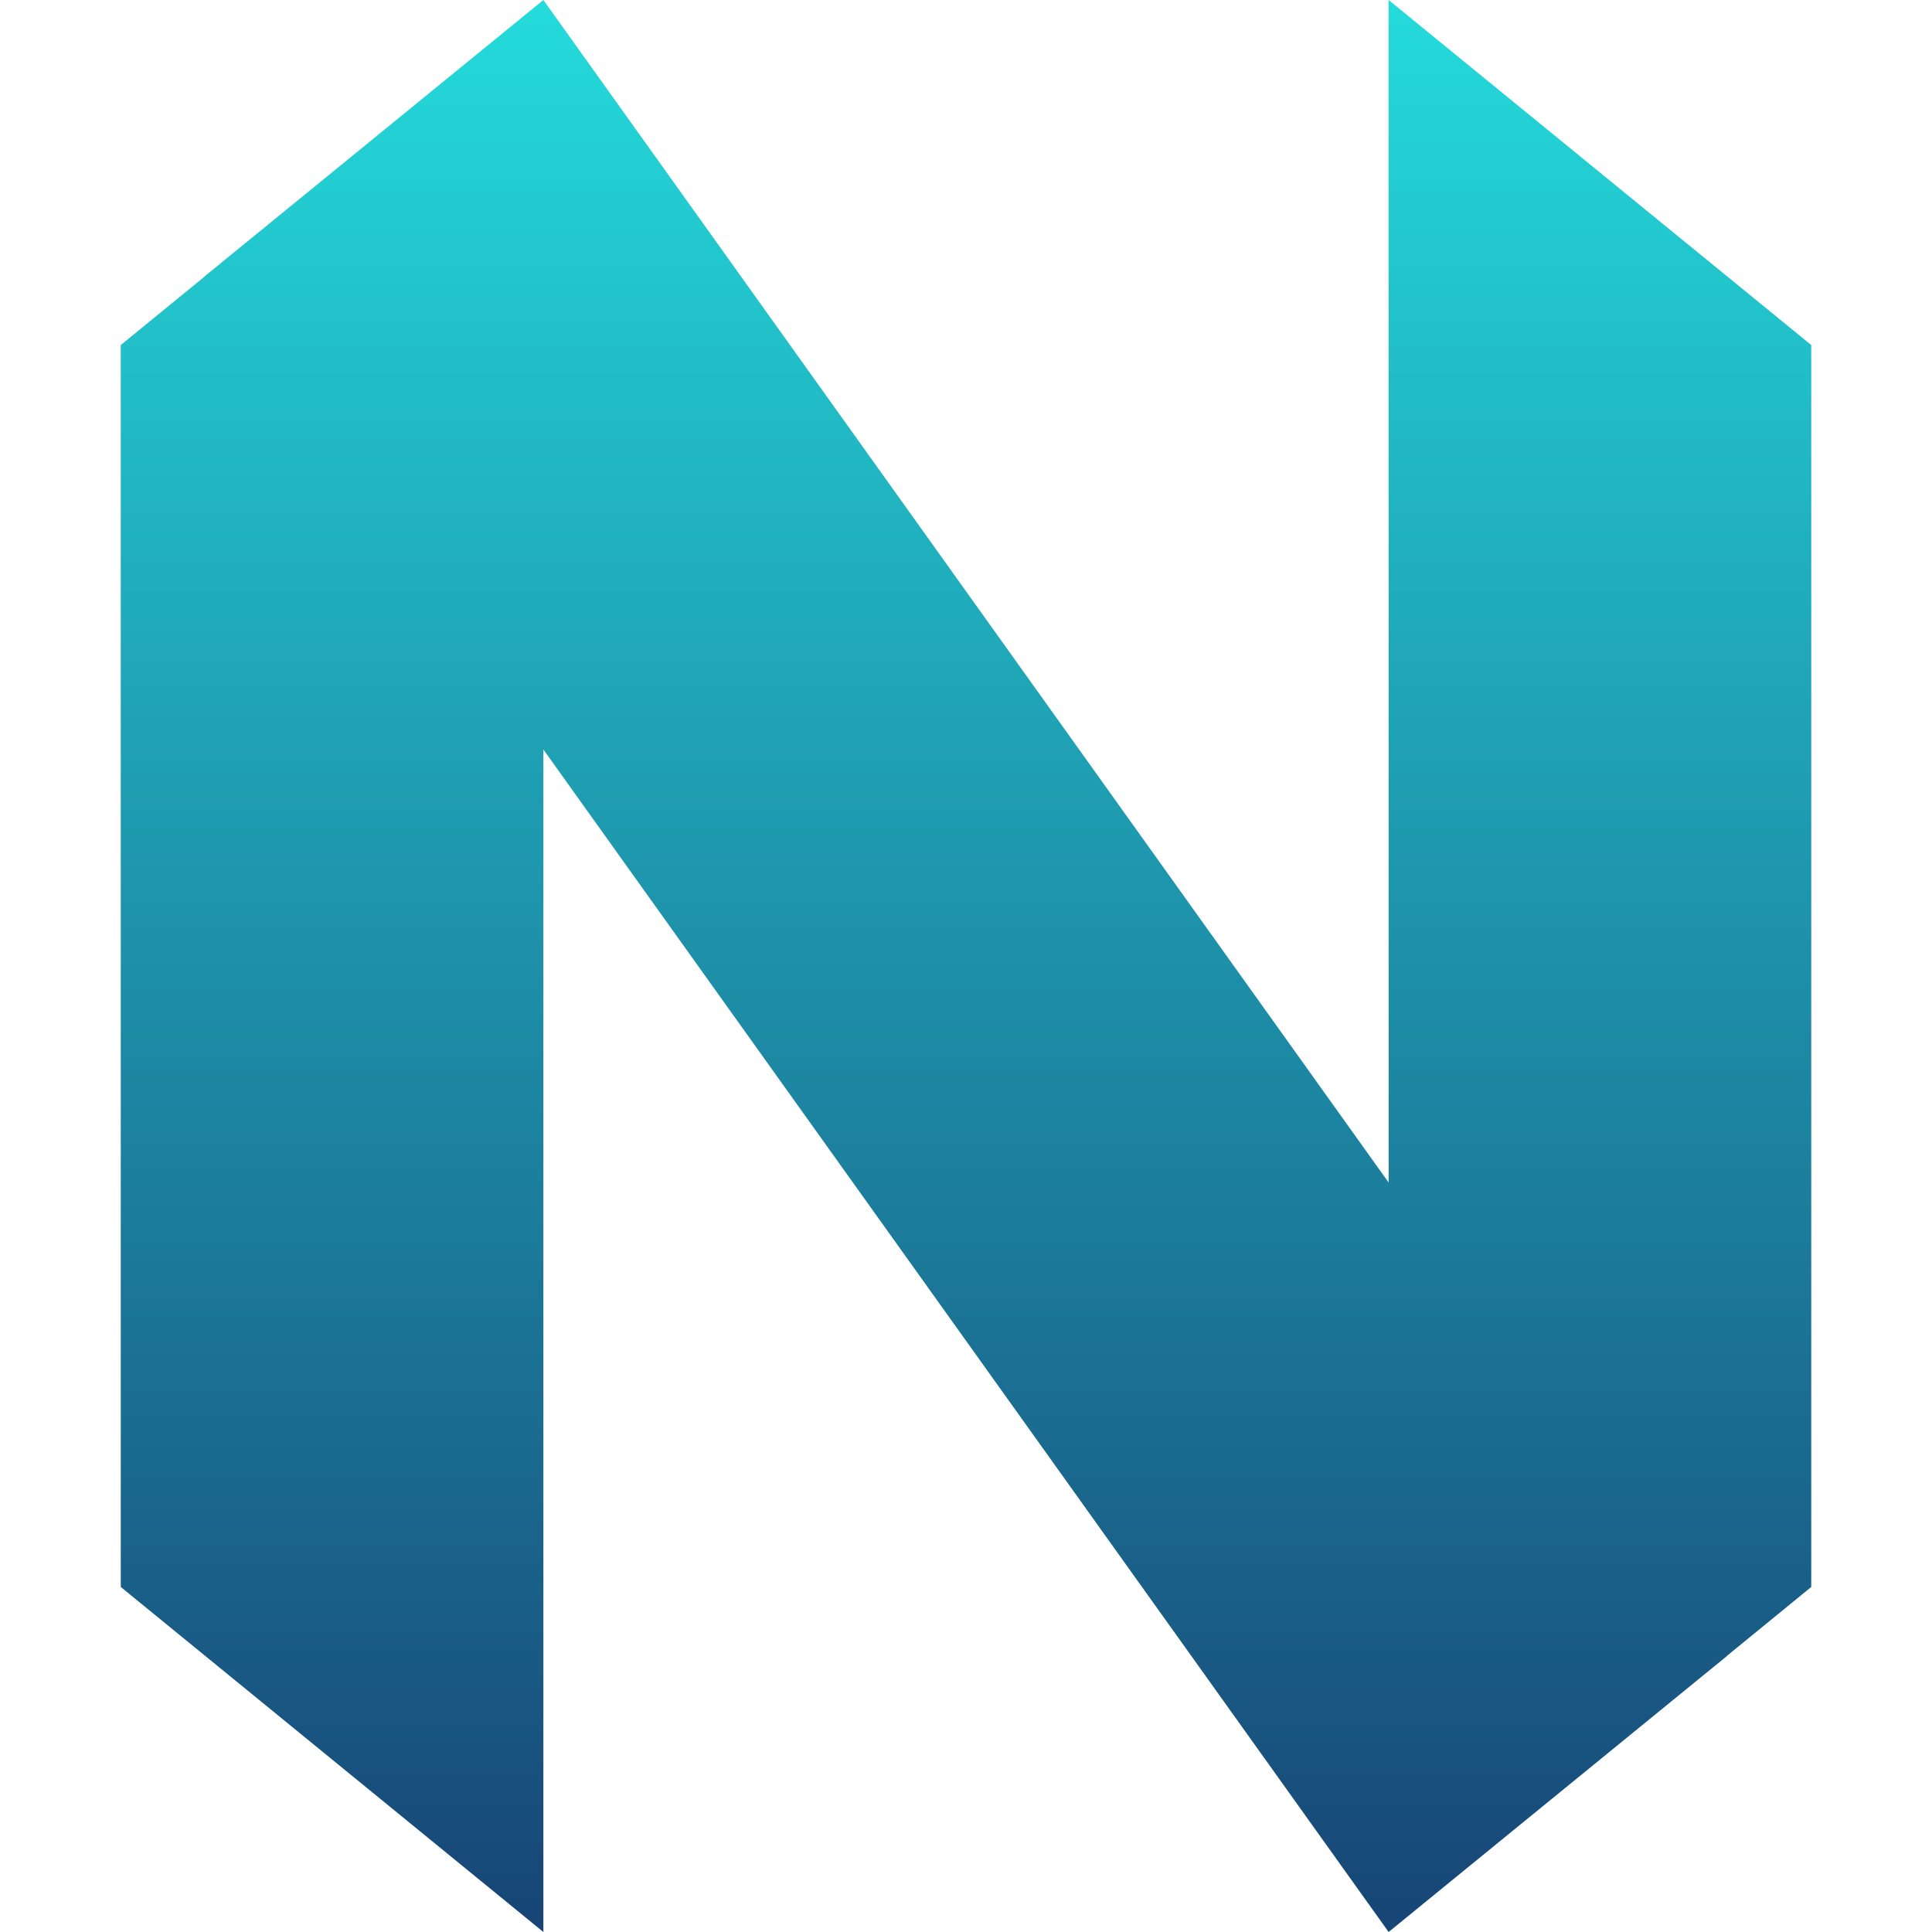 <svg xmlns="http://www.w3.org/2000/svg" xmlns:xlink="http://www.w3.org/1999/xlink" width="64" height="64" viewBox="0 0 64 64" version="1.1"><defs><linearGradient id="linear0" x1="0%" x2="0%" y1="0%" y2="100%"><stop offset="0%" style="stop-color:#24dbdb; stop-opacity:1"/><stop offset="100%" style="stop-color:#174475; stop-opacity:1"/></linearGradient></defs><g id="surface1"><path style=" stroke:none;fill-rule:nonzero;fill:url(#linear0);" d="M 46 39.172 L 46 0 L 60 11.43 L 60 52.57 L 57.207 54.852 L 57.211 54.855 L 46 64 L 18 24.828 L 18 64 L 4 52.57 L 4 11.43 L 6.793 9.148 L 6.789 9.145 L 18 0 Z M 46 39.172 "/></g></svg>
